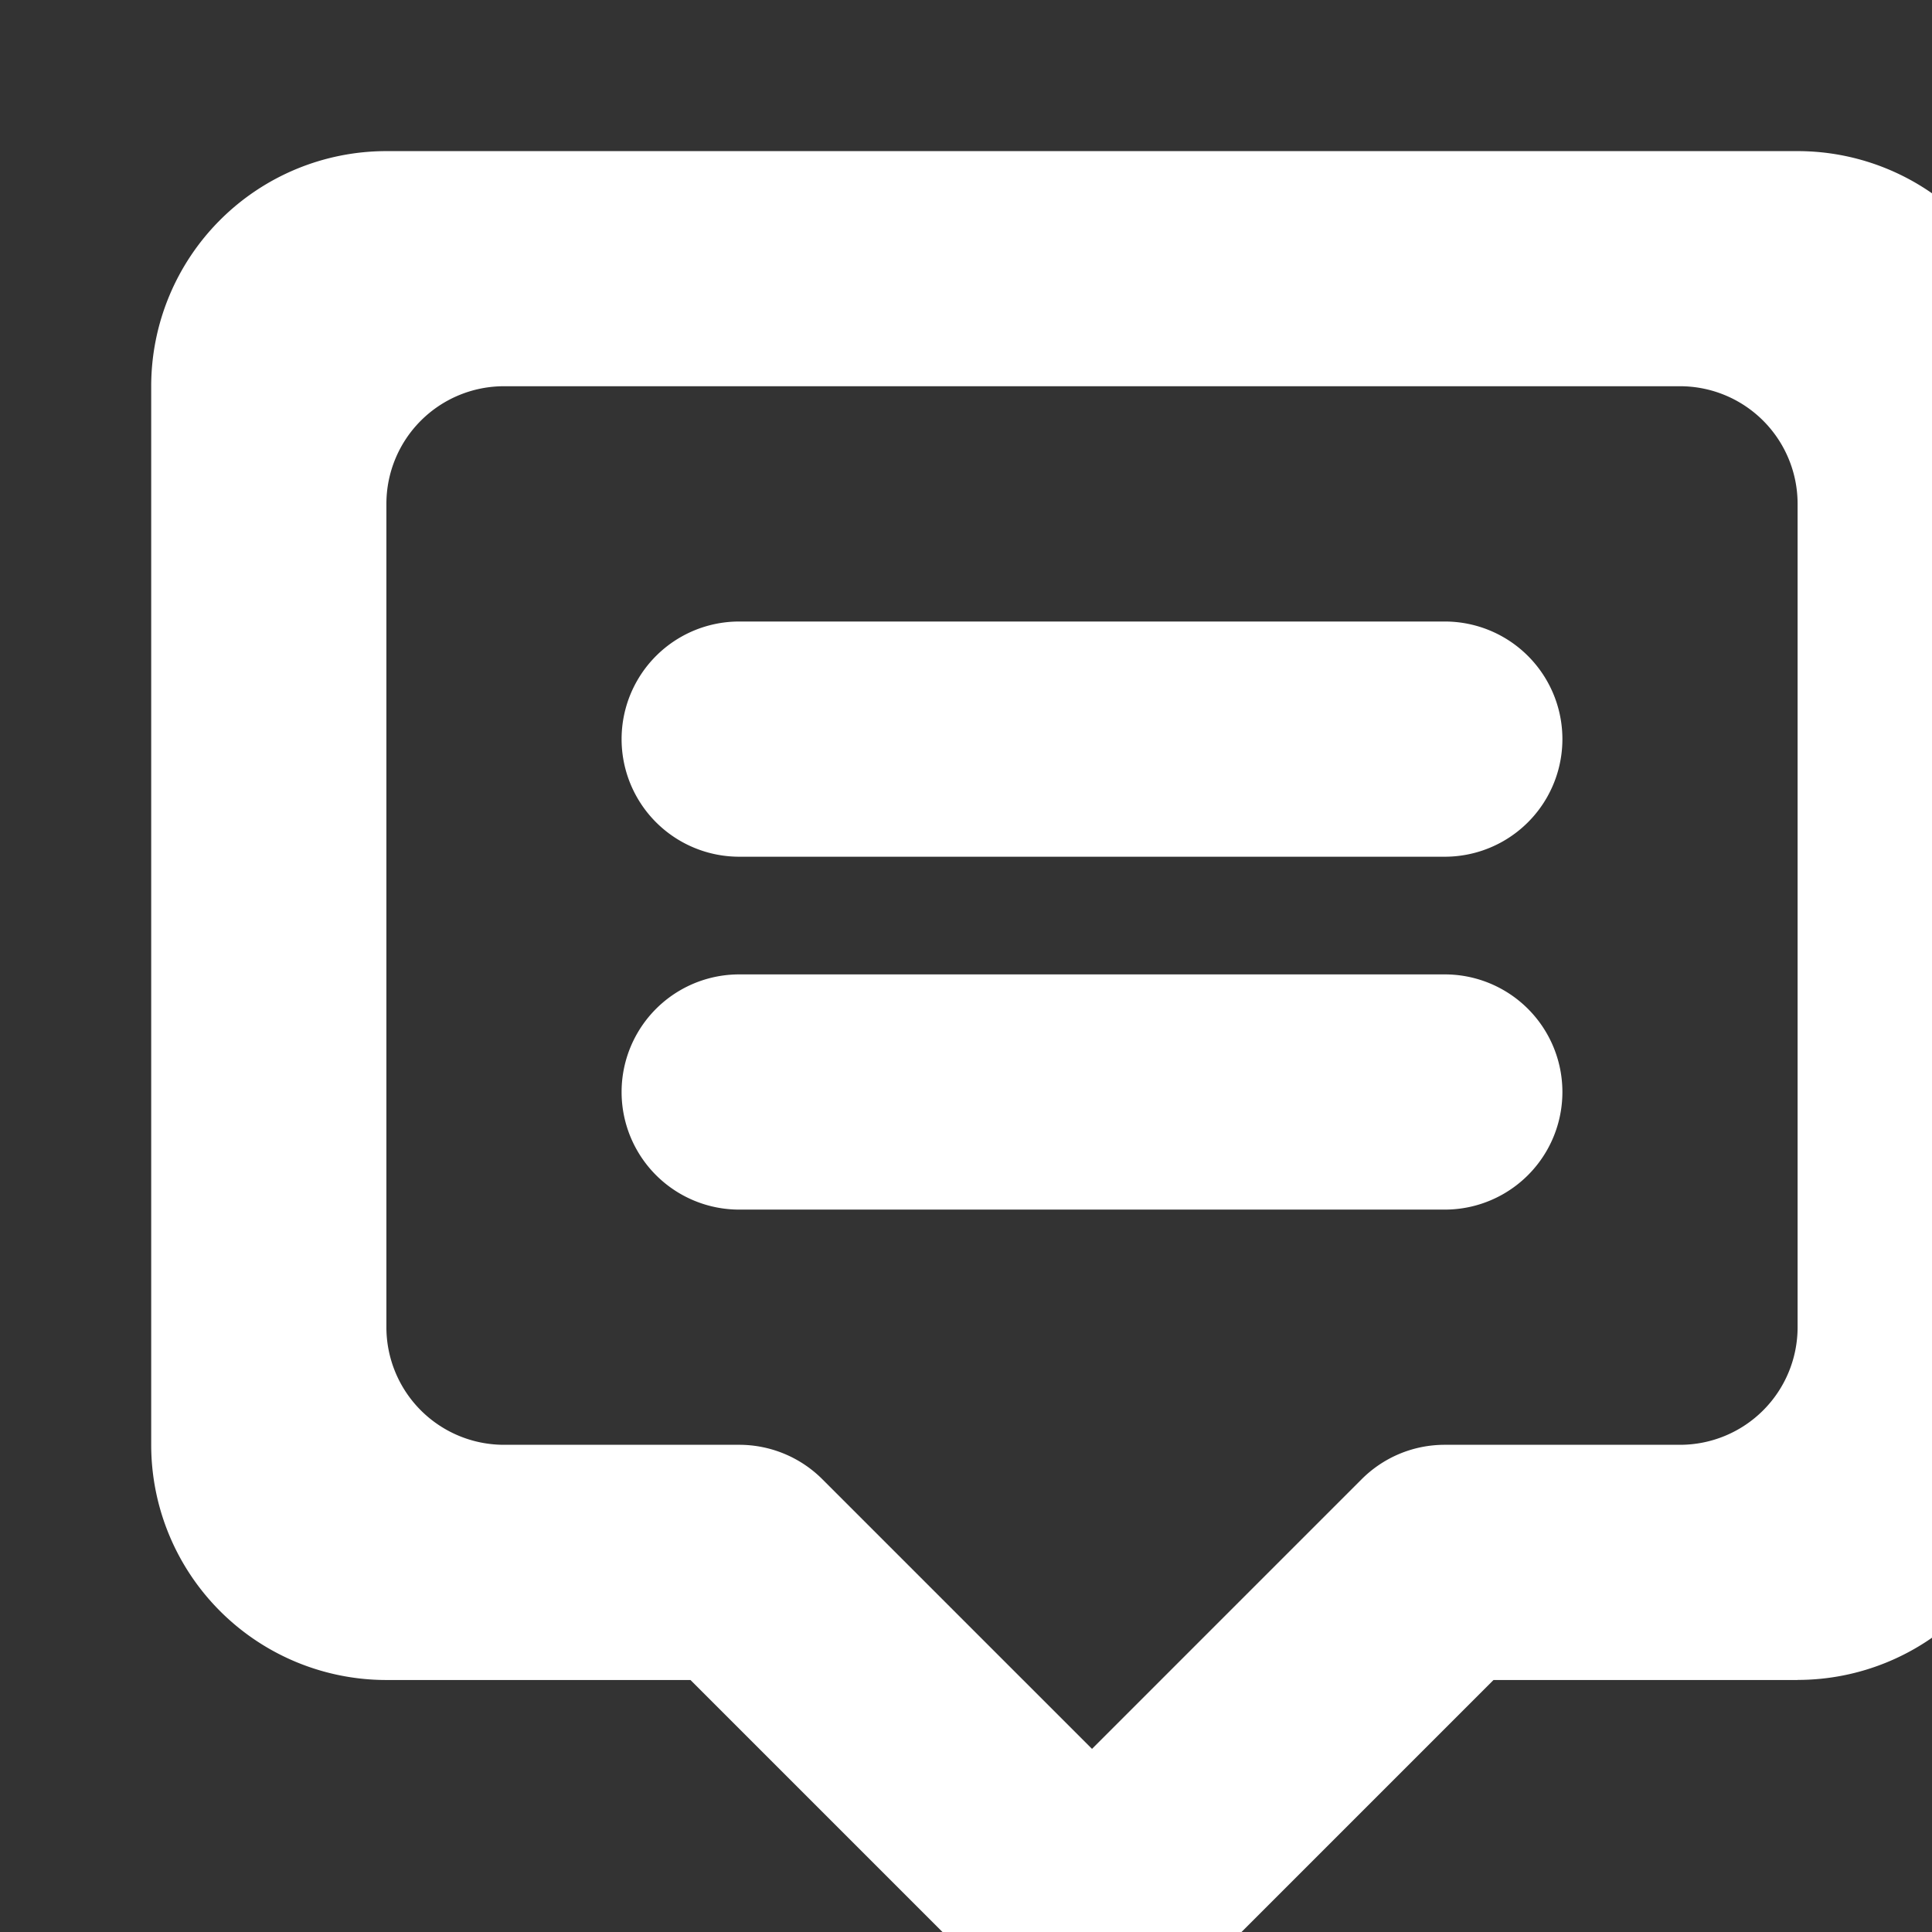 <svg width="23" height="23" xmlns="http://www.w3.org/2000/svg" xmlns:xlink="http://www.w3.org/1999/xlink" xmlns:svgjs="http://svgjs.com/svgjs" fill="#fff"><rect width="100%" height="100%" fill="#333333" stroke="none"/><svg xmlns="http://www.w3.org/2000/svg" width="23" height="23"><path paint-order="stroke fill markers" fill-rule="evenodd" d="M21.4 20h-3.62l-3.79 3.79a1.395 1.395 0 01-1.98 0L8.22 20H4.6a2.8 2.8 0 01-2.8-2.8V4.599a2.8 2.8 0 012.8-2.8h16.8a2.8 2.8 0 012.8 2.8v12.6a2.8 2.8 0 01-2.8 2.8zm0-14A1.4 1.4 0 0020 4.598H6a1.4 1.4 0 00-1.4 1.4v9.8A1.4 1.4 0 006 17.2h2.8a1.4 1.4 0 01.99.41L13 20.82l3.21-3.21c.253-.253.603-.41.99-.41H20a1.4 1.4 0 001.4-1.4V6zm-4.2 8.4H8.8a1.4 1.4 0 110-2.8h8.4a1.4 1.4 0 010 2.8zm0-4.201H8.8a1.4 1.4 0 110-2.8h8.4a1.4 1.4 0 010 2.8z"/></svg></svg>
